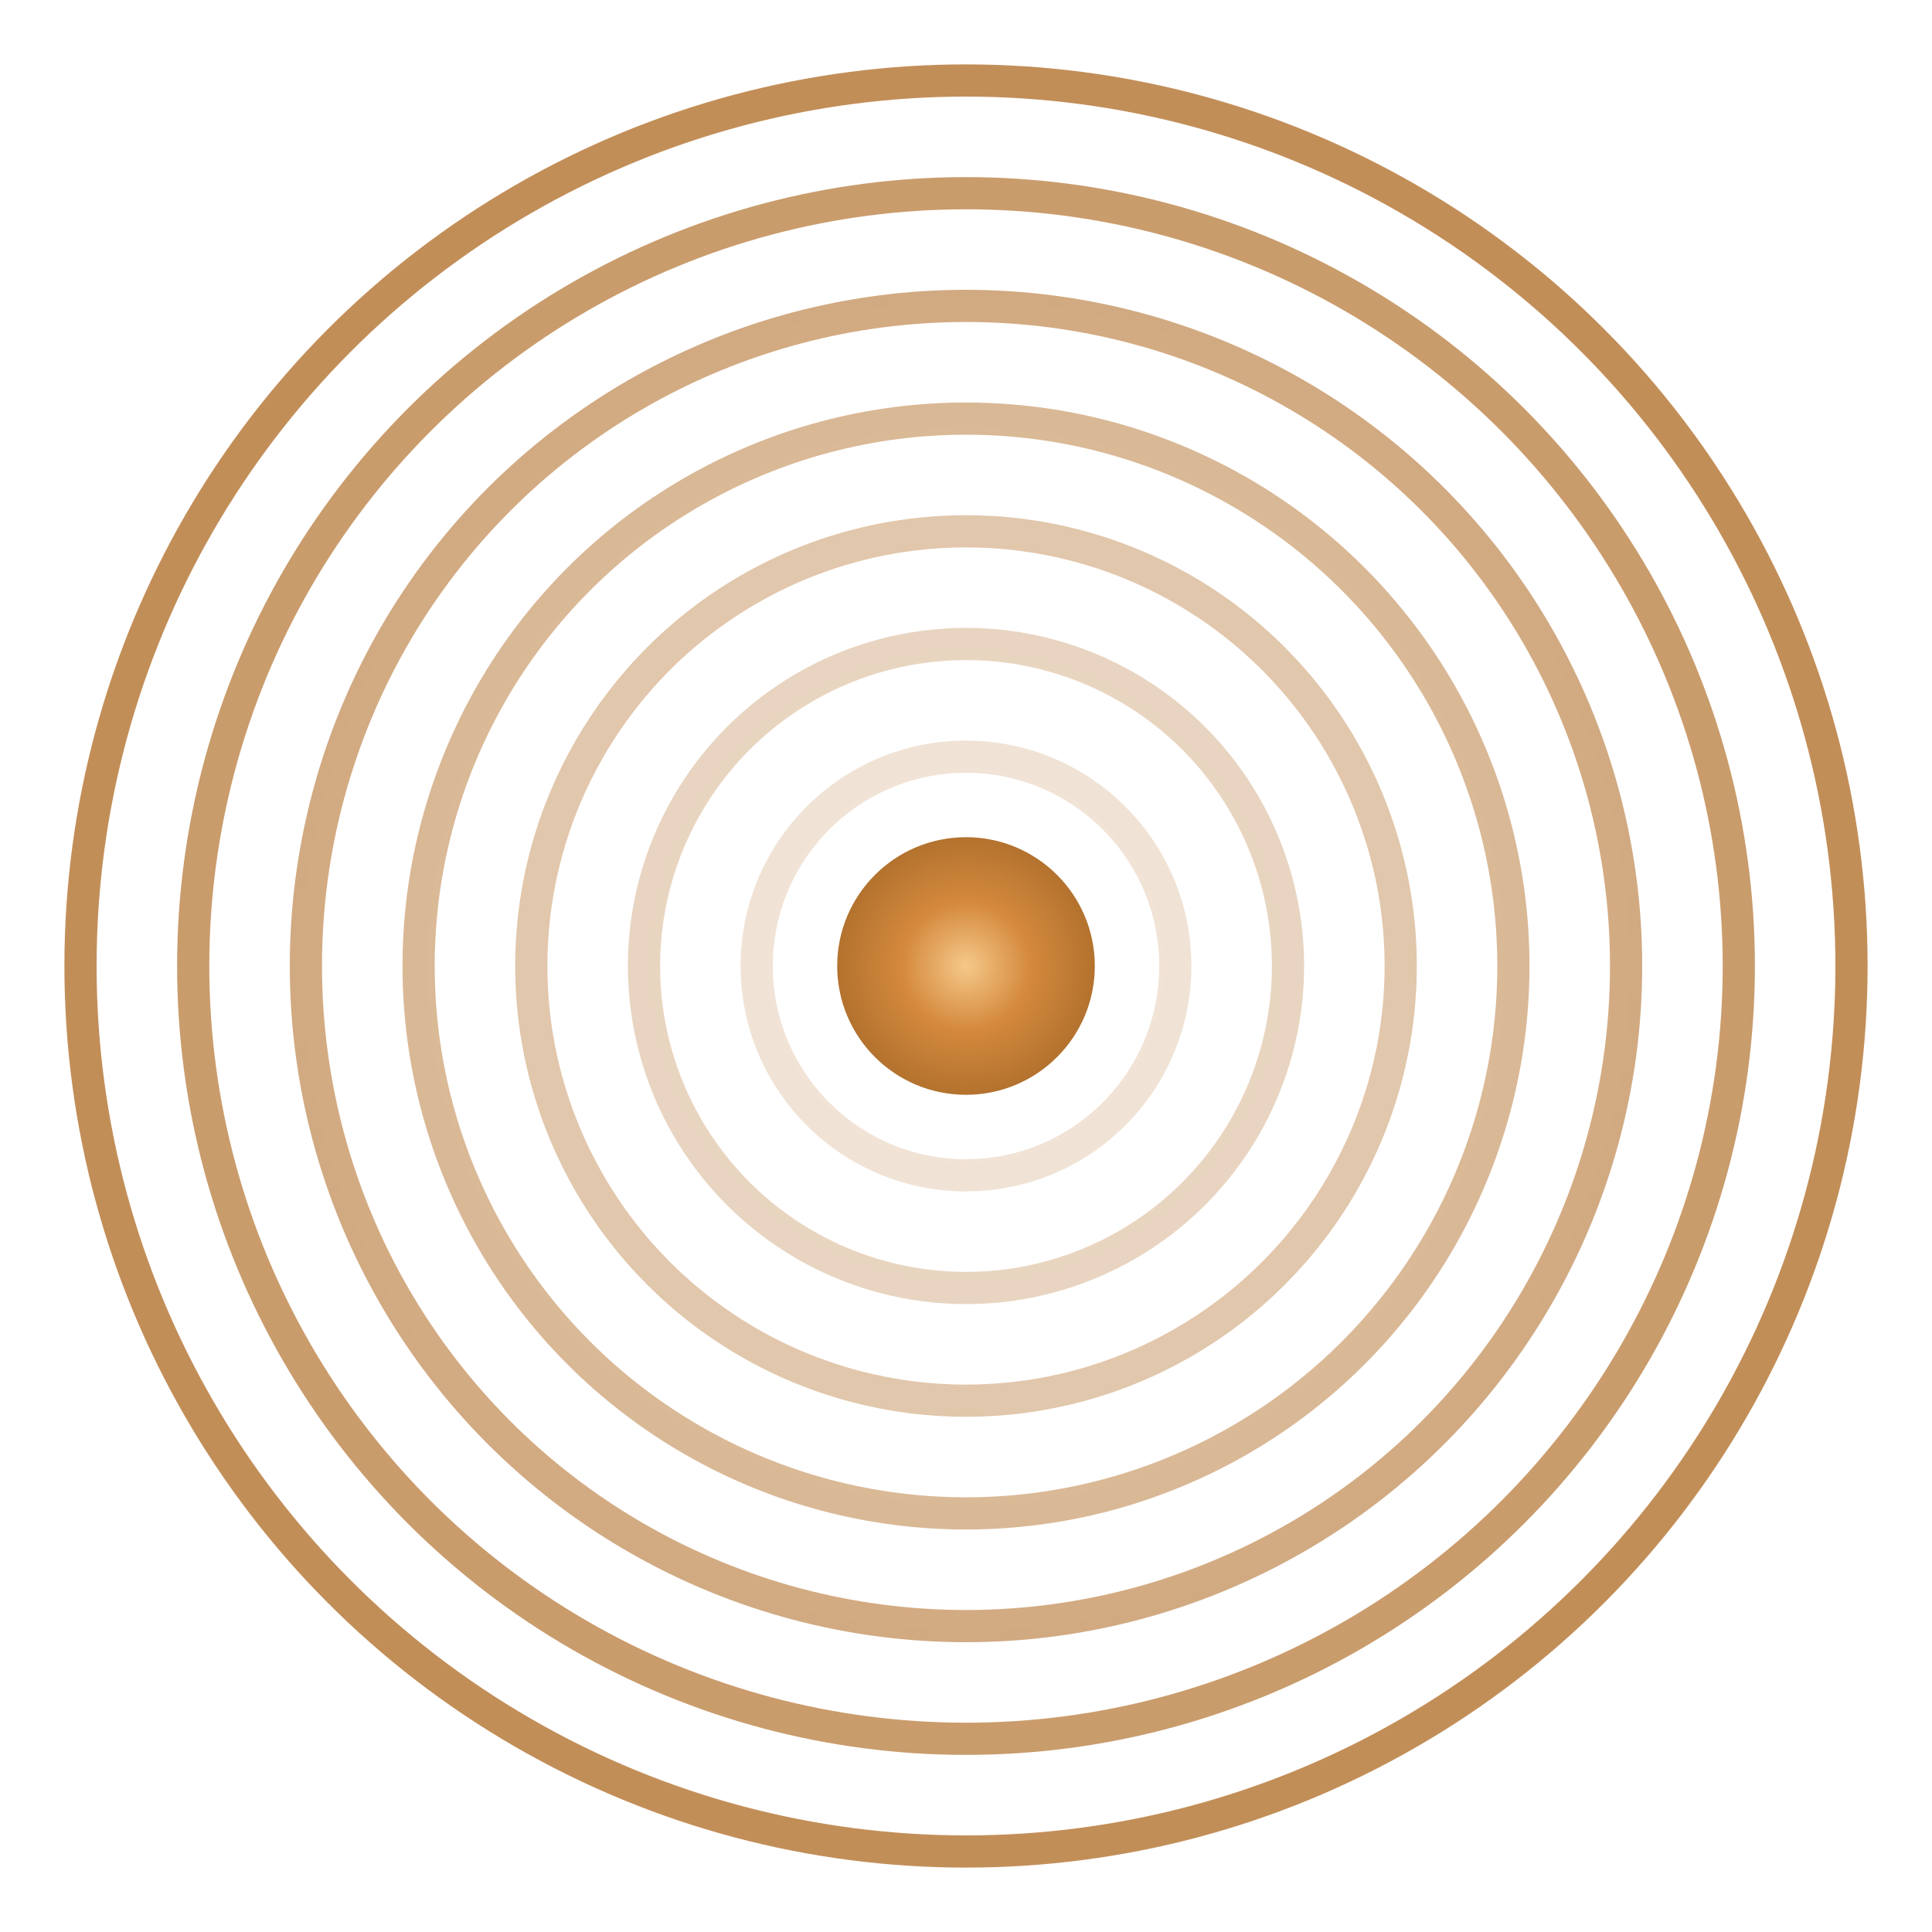 <svg width="120" height="120" viewBox="0 0 120 120" xmlns="http://www.w3.org/2000/svg">
  <defs>
    <radialGradient id="logoGradient" cx="50%" cy="50%" r="50%">
      <stop offset="0%" style="stop-color:#F5C889;stop-opacity:1" />
      <stop offset="50%" style="stop-color:#D4893D;stop-opacity:1" />
      <stop offset="100%" style="stop-color:#B3722E;stop-opacity:1" />
    </radialGradient>
  </defs>
  
  <!-- Outer circles -->
  <circle cx="60" cy="60" r="55" fill="none" stroke="url(#logoGradient)" stroke-width="2" opacity="0.8"/>
  <circle cx="60" cy="60" r="48" fill="none" stroke="url(#logoGradient)" stroke-width="2" opacity="0.7"/>
  <circle cx="60" cy="60" r="41" fill="none" stroke="url(#logoGradient)" stroke-width="2" opacity="0.6"/>
  <circle cx="60" cy="60" r="34" fill="none" stroke="url(#logoGradient)" stroke-width="2" opacity="0.5"/>
  <circle cx="60" cy="60" r="27" fill="none" stroke="url(#logoGradient)" stroke-width="2" opacity="0.4"/>
  <circle cx="60" cy="60" r="20" fill="none" stroke="url(#logoGradient)" stroke-width="2" opacity="0.3"/>
  <circle cx="60" cy="60" r="13" fill="none" stroke="url(#logoGradient)" stroke-width="2" opacity="0.2"/>
  
  <!-- Center circle -->
  <circle cx="60" cy="60" r="8" fill="url(#logoGradient)"/>
</svg>
